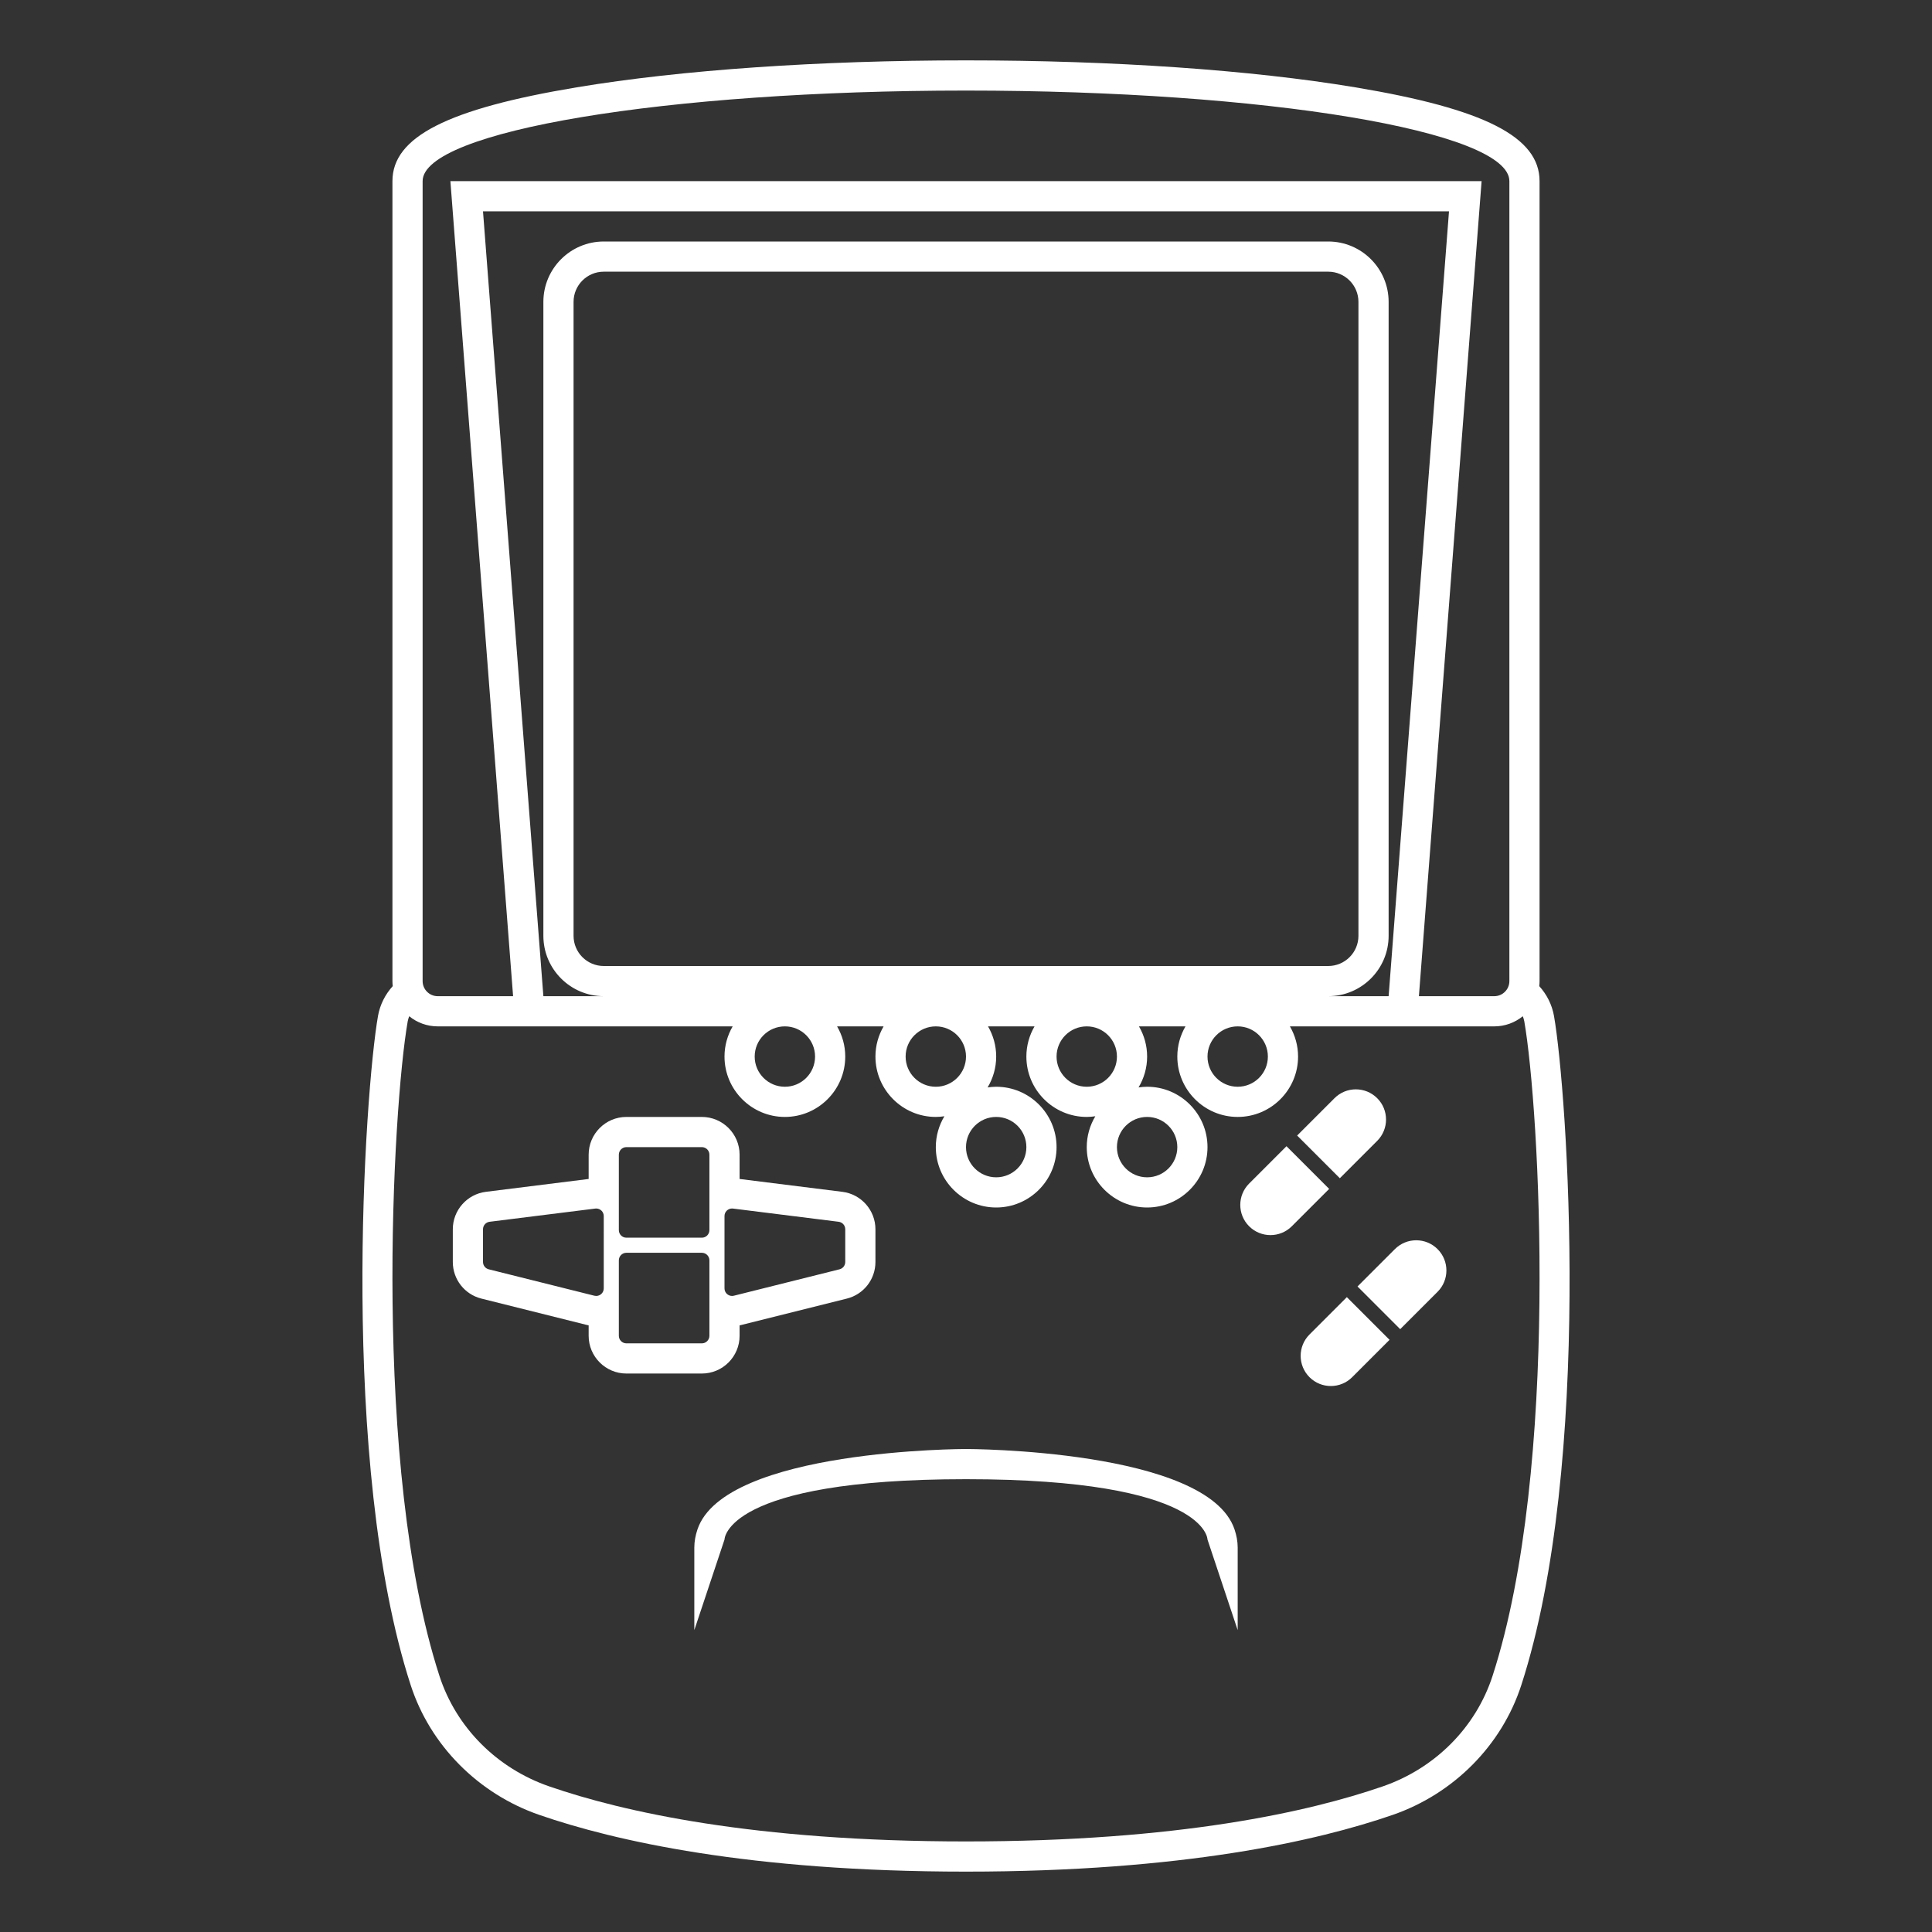 <?xml version="1.0" encoding="iso-8859-1"?>
<!-- Generator: Adobe Illustrator 28.1.0, SVG Export Plug-In . SVG Version: 6.00 Build 0)  -->
<svg version="1.1" id="Layer_1" xmlns="http://www.w3.org/2000/svg" xmlns:xlink="http://www.w3.org/1999/xlink" x="0px" y="0px"
	 viewBox="0 0 256 256" style="enable-background:new 0 0 256 256;" xml:space="preserve">
<rect x="0" y="0" width="256" height="256" fill="#333333" stroke="none"/>
<g>
	<path style="fill:#FFFFFF;" d="M98,177v-1.382c0.071-0.015,0.142-0.031,0.213-0.048l14-3.5c2.23-0.557,3.787-2.552,3.787-4.851
		v-4.336c0-2.516-1.883-4.649-4.38-4.961L98,156.219V153c0-2.757-2.243-5-5-5H83c-2.757,0-5,2.243-5,5v3.219l-13.62,1.703
		c-2.497,0.312-4.38,2.445-4.38,4.961v4.336c0,2.299,1.557,4.293,3.787,4.851l14,3.5c0.071,0.018,0.141,0.034,0.213,0.048V177
		c0,2.757,2.243,5,5,5h10C95.757,182,98,179.757,98,177z M96,161.133c0-0.559,0.455-1,0.998-1c0.042,0,0.084,0.003,0.126,0.008
		l14,1.75c0.5,0.063,0.876,0.488,0.876,0.992v4.336c0,0.459-0.312,0.859-0.757,0.97l-14,3.5c-0.082,0.021-0.164,0.03-0.245,0.03
		c-0.536,0-0.998-0.435-0.998-1V161.133z M82,153c0-0.552,0.448-1,1-1h10c0.552,0,1,0.448,1,1v10c0,0.552-0.448,1-1,1H83
		c-0.552,0-1-0.448-1-1V153z M80,170.719c0,0.566-0.462,1-0.998,1c-0.08,0-0.162-0.01-0.245-0.03l-14-3.5
		c-0.445-0.111-0.757-0.511-0.757-0.97v-4.336c0-0.504,0.376-0.93,0.876-0.992l14-1.75c0.042-0.005,0.084-0.008,0.126-0.008
		c0.543,0,0.998,0.441,0.998,1V170.719z M82,177v-10c0-0.552,0.448-1,1-1h10c0.552,0,1,0.448,1,1v10c0,0.552-0.448,1-1,1H83
		C82.448,178,82,177.552,82,177z"/>
	<path style="fill:#FFFFFF;" d="M128,192c0,0-32,0-35.582,10.655C92.158,203.431,92,204.24,92,205.059V216l4-12c0,0,0-8,32-8
		s32,8,32,8l4,12v-10.941c0-0.819-0.158-1.628-0.418-2.404C160,192,128,192,128,192z"/>
	<path style="fill:#FFFFFF;" d="M184.828,165.515l-4.95,4.95l5.657,5.657l4.95-4.95c1.562-1.562,1.562-4.095,0-5.657
		C188.923,163.953,186.391,163.953,184.828,165.515z"/>
	<path style="fill:#FFFFFF;" d="M182.485,151.172c1.562-1.562,1.562-4.095,0-5.657c-1.562-1.562-4.095-1.562-5.657,0l-4.95,4.95
		l5.657,5.657L182.485,151.172z"/>
	<path style="fill:#FFFFFF;" d="M170.465,151.879l-4.95,4.95c-1.562,1.562-1.562,4.095,0,5.657c1.562,1.562,4.095,1.562,5.657,0
		l4.95-4.95L170.465,151.879z"/>
	<path style="fill:#FFFFFF;" d="M173.515,176.828c-1.562,1.562-1.562,4.095,0,5.657c1.562,1.562,4.095,1.562,5.657,0l4.95-4.95
		l-5.657-5.657L173.515,176.828z"/>
	<path style="fill:#FFFFFF;" d="M205.916,134.641c-0.267-1.528-0.969-2.884-1.956-3.972c0.024-0.22,0.039-0.442,0.039-0.668V24
		c0-5.859-7.306-9.577-24.431-12.431C165.76,9.268,147.445,8,128,8s-37.76,1.268-51.569,3.569C59.306,14.423,52,18.141,52,24v106
		c0,0.226,0.015,0.448,0.039,0.668c-0.987,1.088-1.689,2.445-1.956,3.972c-1.739,9.954-5.183,59.279,4.337,88.651
		c2.583,7.97,8.956,14.398,17.048,17.195C81.385,243.914,99.242,248,128,248s46.615-4.086,56.531-7.514
		c8.092-2.797,14.465-9.225,17.048-17.195C211.1,193.919,207.656,144.595,205.916,134.641z M56,24c0-6.627,32.235-12,72-12
		s72,5.373,72,12v103.056V130c0,1.105-0.895,2-2,2h-9.988l7.976-103.693L196.32,24H192H64h-4.32l0.331,4.307L67.988,132H58
		c-1.105,0-2-0.895-2-2v-2.943V24z M168,140c0,2.209-1.791,4-4,4c-2.209,0-4-1.791-4-4c0-2.209,1.791-4,4-4
		C166.209,136,168,137.791,168,140z M148,140c0,2.209-1.791,4-4,4c-2.209,0-4-1.791-4-4c0-2.209,1.791-4,4-4
		C146.209,136,148,137.791,148,140z M152,148c2.209,0,4,1.791,4,4c0,2.209-1.791,4-4,4c-2.209,0-4-1.791-4-4
		C148,149.791,149.791,148,152,148z M128,140c0,2.209-1.791,4-4,4c-2.209,0-4-1.791-4-4c0-2.209,1.791-4,4-4
		C126.209,136,128,137.791,128,140z M132,148c2.209,0,4,1.791,4,4c0,2.209-1.791,4-4,4c-2.209,0-4-1.791-4-4
		C128,149.791,129.791,148,132,148z M108,140c0,2.209-1.791,4-4,4c-2.209,0-4-1.791-4-4c0-2.209,1.791-4,4-4
		C106.209,136,108,137.791,108,140z M80,128c-2.209,0-4-1.791-4-4V40c0-2.209,1.791-4,4-4h96c2.209,0,4,1.791,4,4v84
		c0,2.209-1.791,4-4,4H80z M184,124V40c0-4.411-3.589-8-8-8H80c-4.411,0-8,3.589-8,8v84c0,4.411,3.589,8,8,8h-8L64,28h128l-8,104h-8
		C180.411,132,184,128.411,184,124z M197.774,222.058c-2.219,6.845-7.623,12.253-14.55,14.648C173.497,240.068,156.113,244,128,244
		s-45.497-3.932-55.224-7.294c-6.927-2.394-12.331-7.802-14.55-14.648c-8.953-27.621-6.2-75.295-4.202-86.729
		c0.041-0.235,0.119-0.455,0.199-0.673C55.255,135.495,56.569,136,58,136h10.296H72h25.082c-0.684,1.178-1.082,2.542-1.082,4
		c0,4.411,3.589,8,8,8s8-3.589,8-8c0-1.458-0.398-2.822-1.082-4h6.165c-0.684,1.178-1.082,2.542-1.082,4c0,4.411,3.589,8,8,8
		c0.387,0,0.765-0.037,1.137-0.09C124.42,149.108,124,150.504,124,152c0,4.411,3.589,8,8,8s8-3.589,8-8s-3.589-8-8-8
		c-0.387,0-0.765,0.037-1.137,0.09c0.717-1.199,1.137-2.595,1.137-4.09c0-1.458-0.398-2.822-1.082-4H132h4h1.082
		c-0.684,1.178-1.082,2.542-1.082,4c0,4.411,3.589,8,8,8c0.387,0,0.765-0.037,1.137-0.09C144.42,149.108,144,150.504,144,152
		c0,4.411,3.589,8,8,8s8-3.589,8-8s-3.589-8-8-8c-0.387,0-0.765,0.037-1.137,0.09c0.717-1.199,1.137-2.595,1.137-4.09
		c0-1.458-0.398-2.822-1.082-4h6.165c-0.684,1.178-1.082,2.542-1.082,4c0,4.411,3.589,8,8,8s8-3.589,8-8
		c0-1.458-0.398-2.822-1.082-4H184h3.704H198c1.431,0,2.745-0.505,3.777-1.344c0.08,0.218,0.157,0.438,0.199,0.673
		C203.974,146.763,206.727,194.437,197.774,222.058z"/>
</g>
</svg>
